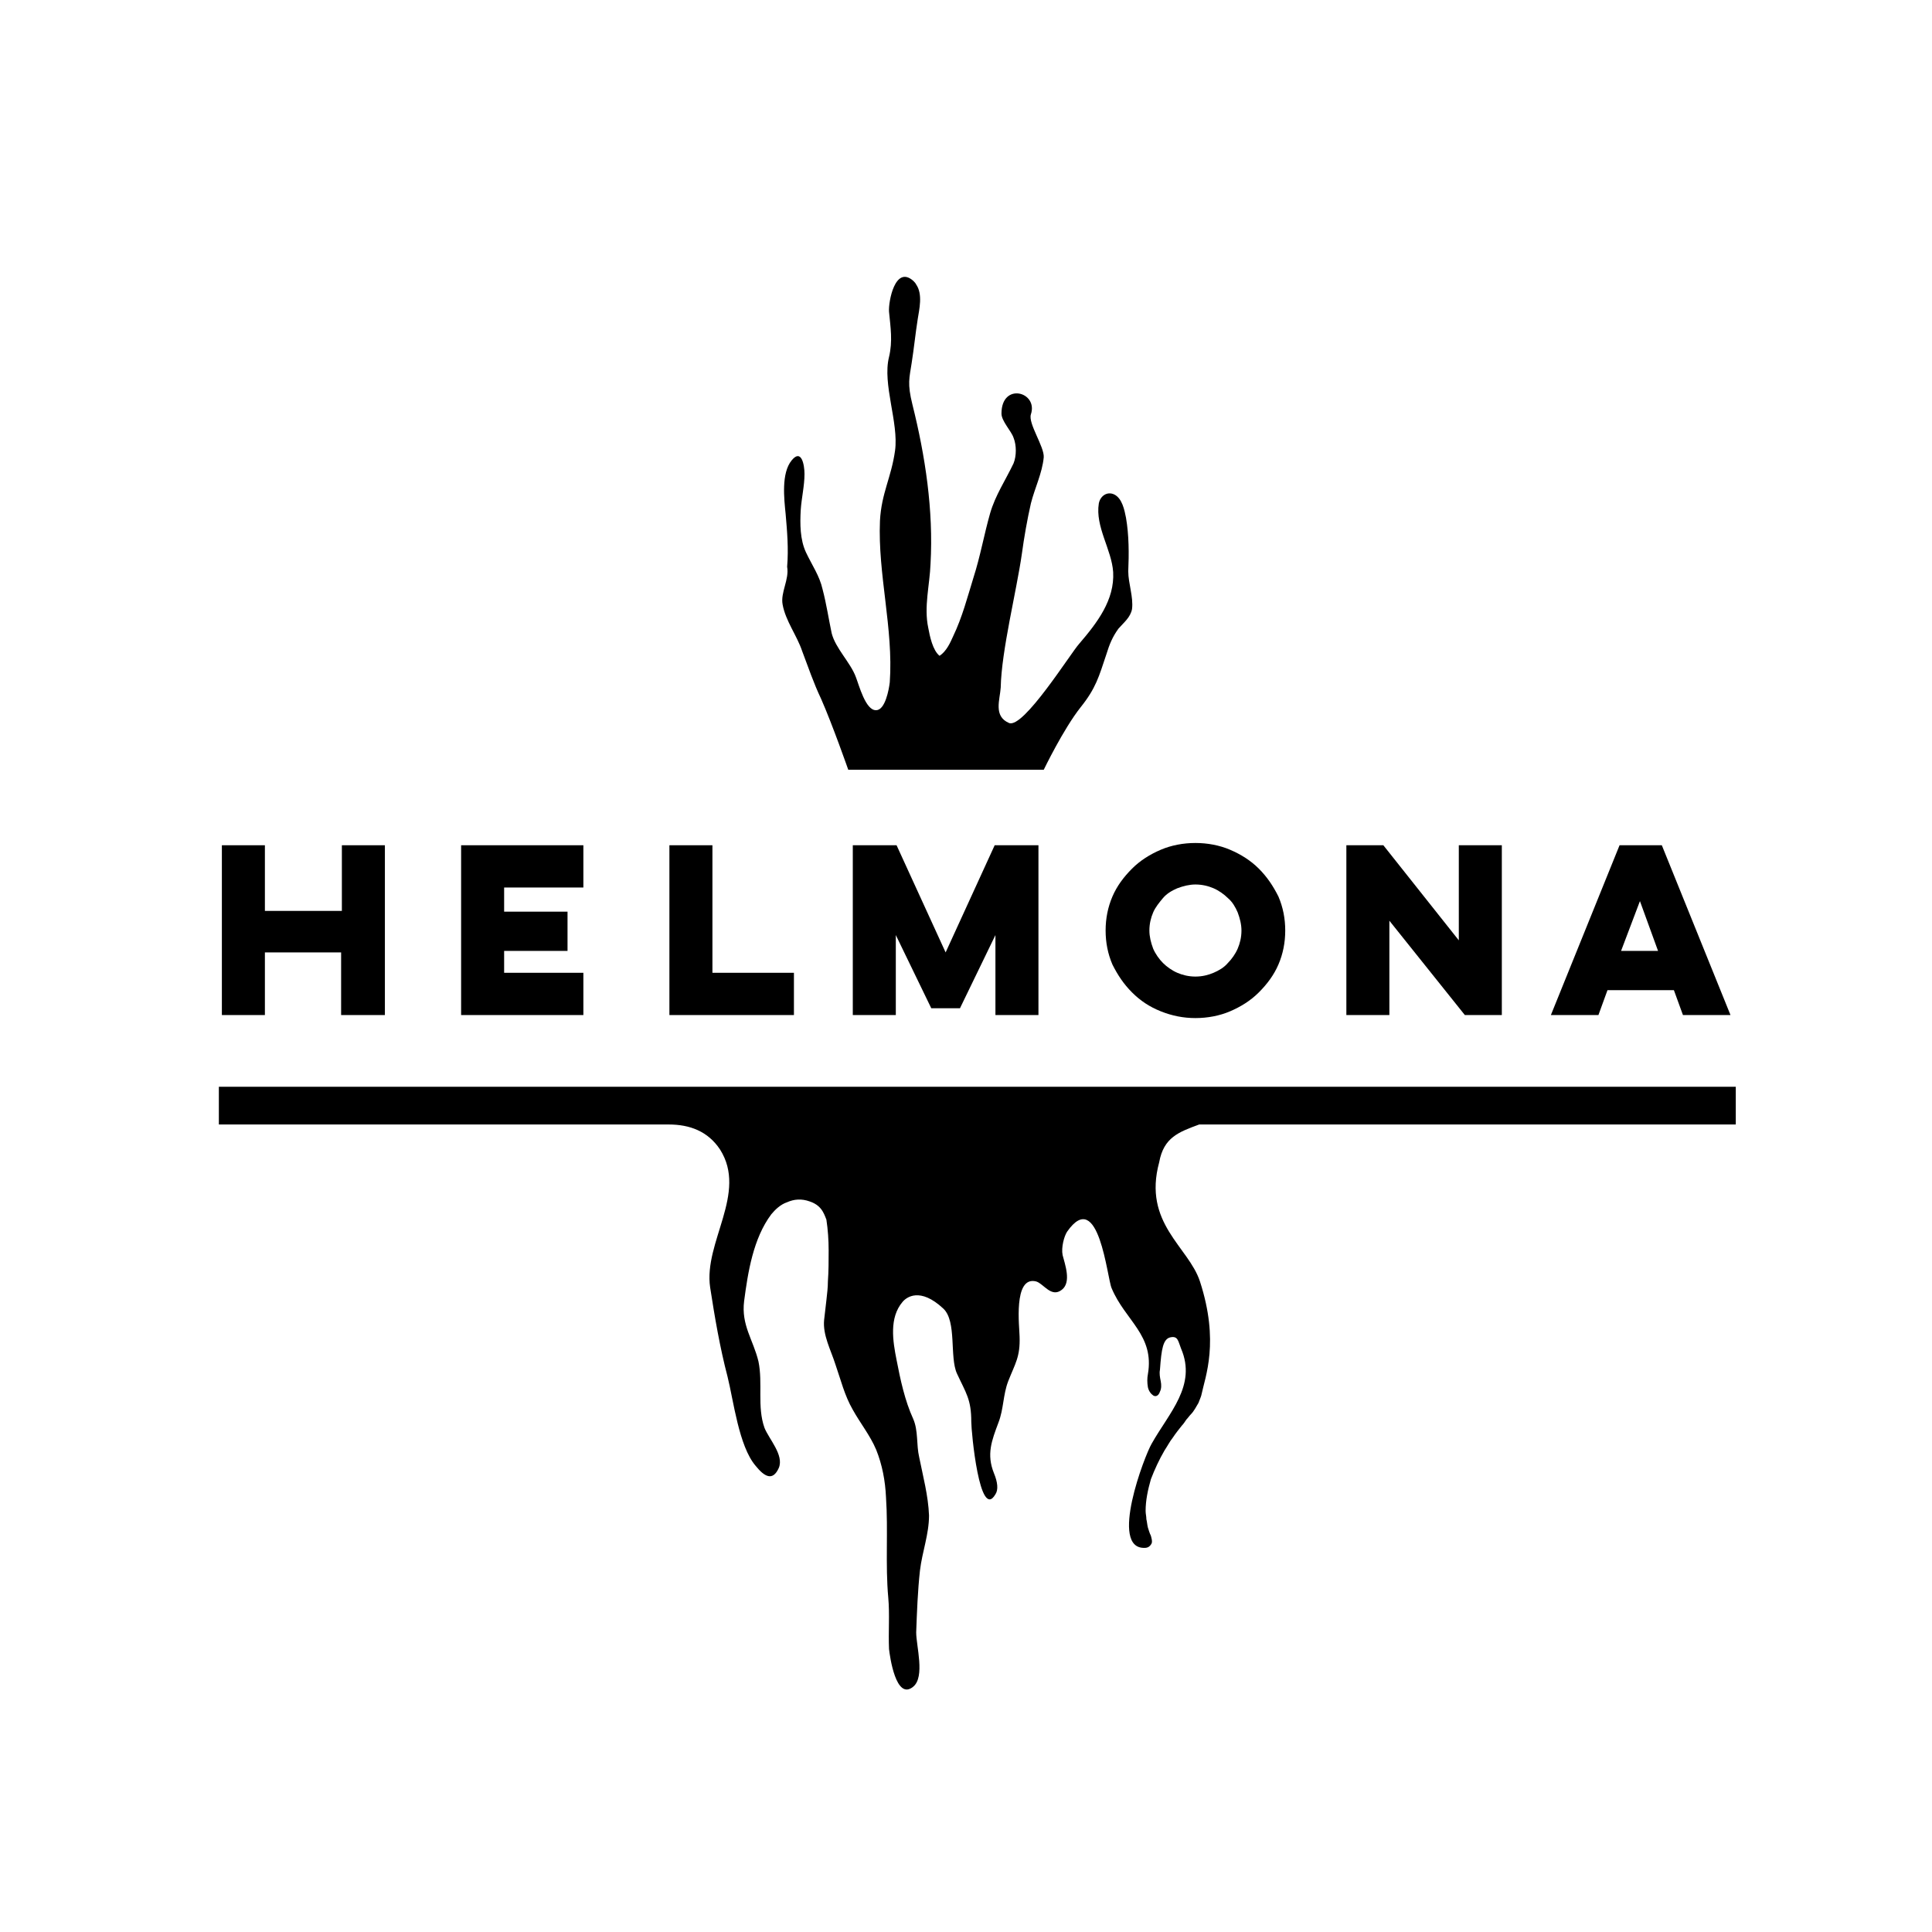 <?xml version="1.0" encoding="utf-8"?>
<!-- Generator: Adobe Illustrator 19.2.0, SVG Export Plug-In . SVG Version: 6.00 Build 0)  -->
<svg version="1.1" id="Layer_1" xmlns="http://www.w3.org/2000/svg" xmlns:xlink="http://www.w3.org/1999/xlink" x="0px" y="0px"
	 viewBox="0 0 256 256" style="enable-background:new 0 0 256 256;" xml:space="preserve">
<g>
	<path d="M51,112v22.5h-5.8v-8.3H35.1v8.3h-5.7V112h5.7v8.7h10.2V112H51z"/>
	<path d="M61.1,112h16.2v5.6H66.8v3.2h8.4v5.2h-8.4v2.9h10.5v5.6H61.1V112z"/>
	<path d="M88.7,112h5.7v16.9h10.8v5.6H88.7V112z"/>
	<path d="M113,134.5V112h5.8l6.5,14.2l6.5-14.2h5.8v22.5h-5.7v-10.6l-4.7,9.7h-3.8l-4.7-9.7v10.6H113z"/>
	<path d="M146.5,123.3c0-1.6,0.3-3.1,0.9-4.5c0.6-1.4,1.5-2.6,2.6-3.7c1.1-1.1,2.4-1.9,3.8-2.5c1.4-0.6,3-0.9,4.6-0.9
		c1.6,0,3.2,0.3,4.6,0.9c1.4,0.6,2.7,1.4,3.8,2.5c1.1,1.1,1.9,2.3,2.6,3.7c0.6,1.4,0.9,2.9,0.9,4.5c0,1.6-0.3,3.1-0.9,4.5
		c-0.6,1.4-1.5,2.6-2.6,3.7c-1.1,1.1-2.4,1.9-3.8,2.5c-1.4,0.6-3,0.9-4.6,0.9c-1.6,0-3.1-0.3-4.6-0.9s-2.7-1.4-3.8-2.5
		c-1.1-1.1-1.9-2.3-2.6-3.7C146.8,126.4,146.5,124.9,146.5,123.3z M152.3,123.3c0,0.8,0.2,1.6,0.5,2.4c0.3,0.7,0.8,1.4,1.3,1.9
		s1.2,1,1.9,1.3c0.7,0.3,1.5,0.5,2.4,0.5c0.9,0,1.7-0.2,2.4-0.5c0.7-0.3,1.4-0.7,1.9-1.3c0.5-0.5,1-1.2,1.3-1.9
		c0.3-0.7,0.5-1.5,0.5-2.4c0-0.8-0.2-1.6-0.5-2.4c-0.3-0.7-0.7-1.4-1.3-1.9c-0.5-0.5-1.2-1-1.9-1.3c-0.7-0.3-1.5-0.5-2.4-0.5
		c-0.8,0-1.6,0.2-2.4,0.5c-0.7,0.3-1.4,0.7-1.9,1.3s-1,1.2-1.3,1.9C152.5,121.6,152.3,122.4,152.3,123.3z"/>
	<path d="M178.4,134.5V112h4.9l10,12.6V112h5.7v22.5h-4.9l-10-12.5v12.5H178.4z"/>
	<path d="M220.2,112l9.1,22.5H223l-1.2-3.3h-8.8l-1.2,3.3h-6.3l9.1-22.5H220.2z M217.3,119.4l-2.5,6.6h4.9L217.3,119.4z"/>
</g>
<g>
	<path d="M158.9,149H230v-5H29v5h59.6c2.8,0,5.2,0.9,6.8,3.3c3.7,5.8-2.2,12.3-1.3,18.3c0.6,3.9,1.3,8,2.3,11.8
		c0.8,3.2,1.5,9.2,3.7,11.8c1.2,1.5,2.3,2.1,3.1,0.3c0.7-1.7-1.3-3.8-1.9-5.3c-1-2.8-0.2-5.9-0.8-8.8c-0.7-2.9-2.3-4.8-1.9-8
		c0.5-3.8,1.2-8.3,3.6-11.5c0.5-0.6,1.2-1.3,2.1-1.6c0.9-0.4,1.9-0.5,3-0.1c0.9,0.3,1.4,0.8,1.7,1.3c0.3,0.5,0.4,0.9,0.5,1.1
		c0.2,1.3,0.3,2.7,0.3,4.1c0,1.4,0,2.7-0.1,4.1c0,0.8-0.1,1.6-0.2,2.5c-0.1,0.8-0.2,1.7-0.3,2.6c-0.2,2,0.9,4,1.5,5.9
		c0.7,2,1.2,4.1,2.3,6c1,1.8,2.3,3.4,3.1,5.3c0.8,2,1.2,4.1,1.3,6.3c0.3,4.4-0.1,8.9,0.3,13.3c0.2,2.2,0,4.5,0.1,6.8
		c0.1,0.9,0.9,6.9,3.2,5c1.6-1.3,0.4-5.4,0.4-7.2c0.1-2.7,0.2-5.5,0.5-8.2c0.3-2.5,1.2-4.8,1.2-7.3c-0.1-2.6-0.8-5.2-1.3-7.7
		c-0.4-1.7-0.1-3.5-0.8-5.1c-1.1-2.4-1.7-5.2-2.2-7.8c-0.5-2.5-1-5.6,0.8-7.7c0.5-0.6,2.3-2,5.4,0.9c1.8,1.7,0.8,6.4,1.8,8.6
		c1.2,2.6,1.9,3.4,1.9,6.4c0,1.3,1.1,13.2,3.2,9.6c0.4-0.6,0.3-1.6-0.2-2.8c-1-2.5-0.3-4.3,0.6-6.7c0.7-1.8,0.6-3.7,1.3-5.5
		c0.9-2.3,1.6-3.2,1.5-5.9c0-1.1-0.9-8.1,2.2-7.3c1,0.3,2,2.2,3.4,1.1c1.3-1,0.4-3.4,0.1-4.6c-0.2-1,0.2-2.5,0.6-3.1
		c4.2-6,5.3,6.2,5.9,7.5c1.8,4.3,5.7,6.2,4.8,11.4c-0.1,0.5-0.1,1.1,0,1.7c0.1,0.5,0.4,0.9,0.7,1.1c0.3,0.2,0.7,0.1,0.9-0.5
		c0.2-0.4,0.2-0.9,0.1-1.4c-0.1-0.5-0.2-1-0.1-1.5c0.1-1.4,0.2-2.4,0.4-3.1c0.2-0.7,0.5-1.1,1-1.2c1-0.2,1,0.5,1.4,1.5
		c2.1,4.9-1.6,8.5-3.9,12.6c-0.9,1.5-5.7,14-0.9,13.8c0.4,0,0.7-0.2,0.9-0.6c0.1-0.3,0-0.6-0.1-1c-0.2-0.4-0.3-0.8-0.4-1.1
		c-0.1-0.4-0.1-0.7-0.2-1.1c0-0.4-0.1-0.7-0.1-1.1c0-1.4,0.3-2.8,0.7-4.2c0.5-1.3,1.1-2.6,1.8-3.8c0.4-0.6,0.7-1.2,1.1-1.7
		c0.4-0.6,0.8-1.1,1.2-1.6c0.2-0.2,0.4-0.5,0.6-0.8c0.2-0.2,0.4-0.5,0.6-0.7c0.4-0.4,0.7-1,1-1.5c0.2-0.5,0.4-1,0.4-1.1
		c0.5-2.4,2.4-7-0.2-15c-1.5-4.6-7.6-7.7-5.4-15.8C154.2,150.7,156.2,150,158.9,149z"/>
	<path d="M103.7,80.1c0.4,2.2,1.9,4.1,2.6,6.2c0.8,2.1,1.5,4.2,2.5,6.3c1.5,3.4,3.6,9.4,3.6,9.4l25.9,0c0,0,2.6-5.4,4.9-8.3
		c2-2.5,2.4-4,3.4-7c0.4-1.3,0.8-2.3,1.6-3.4c0.7-0.8,1.6-1.5,1.8-2.6c0.2-1.6-0.5-3.4-0.5-5c0.1-2.3,0.1-4.8-0.3-7.1
		c-0.2-1-0.5-2.6-1.6-3.1c-0.9-0.4-1.8,0.2-2,1.2c-0.5,3.1,1.7,6.1,1.9,9.1c0.2,3.7-2.1,6.7-4.5,9.5c-1.1,1.2-7.4,11.3-9.3,10.5
		c-2.1-0.9-1.2-3.1-1.1-4.7c0.1-4.9,2.1-12.8,2.8-17.7c0.3-2.2,0.7-4.5,1.2-6.7c0.5-2,1.5-4,1.7-6.1c0.1-1.4-2.1-4.5-1.7-5.7
		c1-3-3.9-4.3-3.9-0.1c0,1,1.3,2.3,1.6,3.2c0.4,1,0.4,2.4,0,3.4c-1.1,2.3-2.4,4.2-3.1,6.6c-0.8,2.8-1.3,5.7-2.2,8.5
		c-0.8,2.6-1.5,5.3-2.7,7.8c-0.4,0.9-0.9,2-1.8,2.6c-0.9-0.7-1.3-2.6-1.5-3.7c-0.6-2.8,0.2-5.7,0.3-8.5c0.4-7.1-0.7-14.3-2.4-21.1
		c-0.7-2.8-0.4-3.5-0.1-5.5c0.3-1.9,0.5-3.9,0.8-5.8c0.2-1.3,0.7-3.3-0.2-4.6c-0.1-0.2-0.2-0.3-0.4-0.5c-2.4-2.1-3.3,2.8-3.2,4.1
		c0.2,2.1,0.5,3.9,0,6c-0.9,3.6,1.3,8.7,0.8,12.4c-0.5,3.6-1.8,5.6-2,9.3c-0.3,7.1,1.8,14.3,1.3,21.4c-0.1,0.9-0.6,3.7-1.8,3.7
		c-1.4,0.1-2.3-3.4-2.7-4.4c-0.7-1.9-2.7-3.8-3.2-5.8c-0.4-1.9-0.7-3.9-1.2-5.8c-0.4-1.8-1.4-3.2-2.2-4.9c-0.8-1.7-0.8-3.8-0.7-5.6
		c0.1-1.6,0.5-3.2,0.5-4.8c0-1.2-0.4-3.4-1.7-1.8c-1.4,1.7-1,5.1-0.8,7.1c0.2,2.3,0.4,4.6,0.2,7C104.6,76.8,103.4,78.5,103.7,80.1z"
		/>
</g>
</svg>

